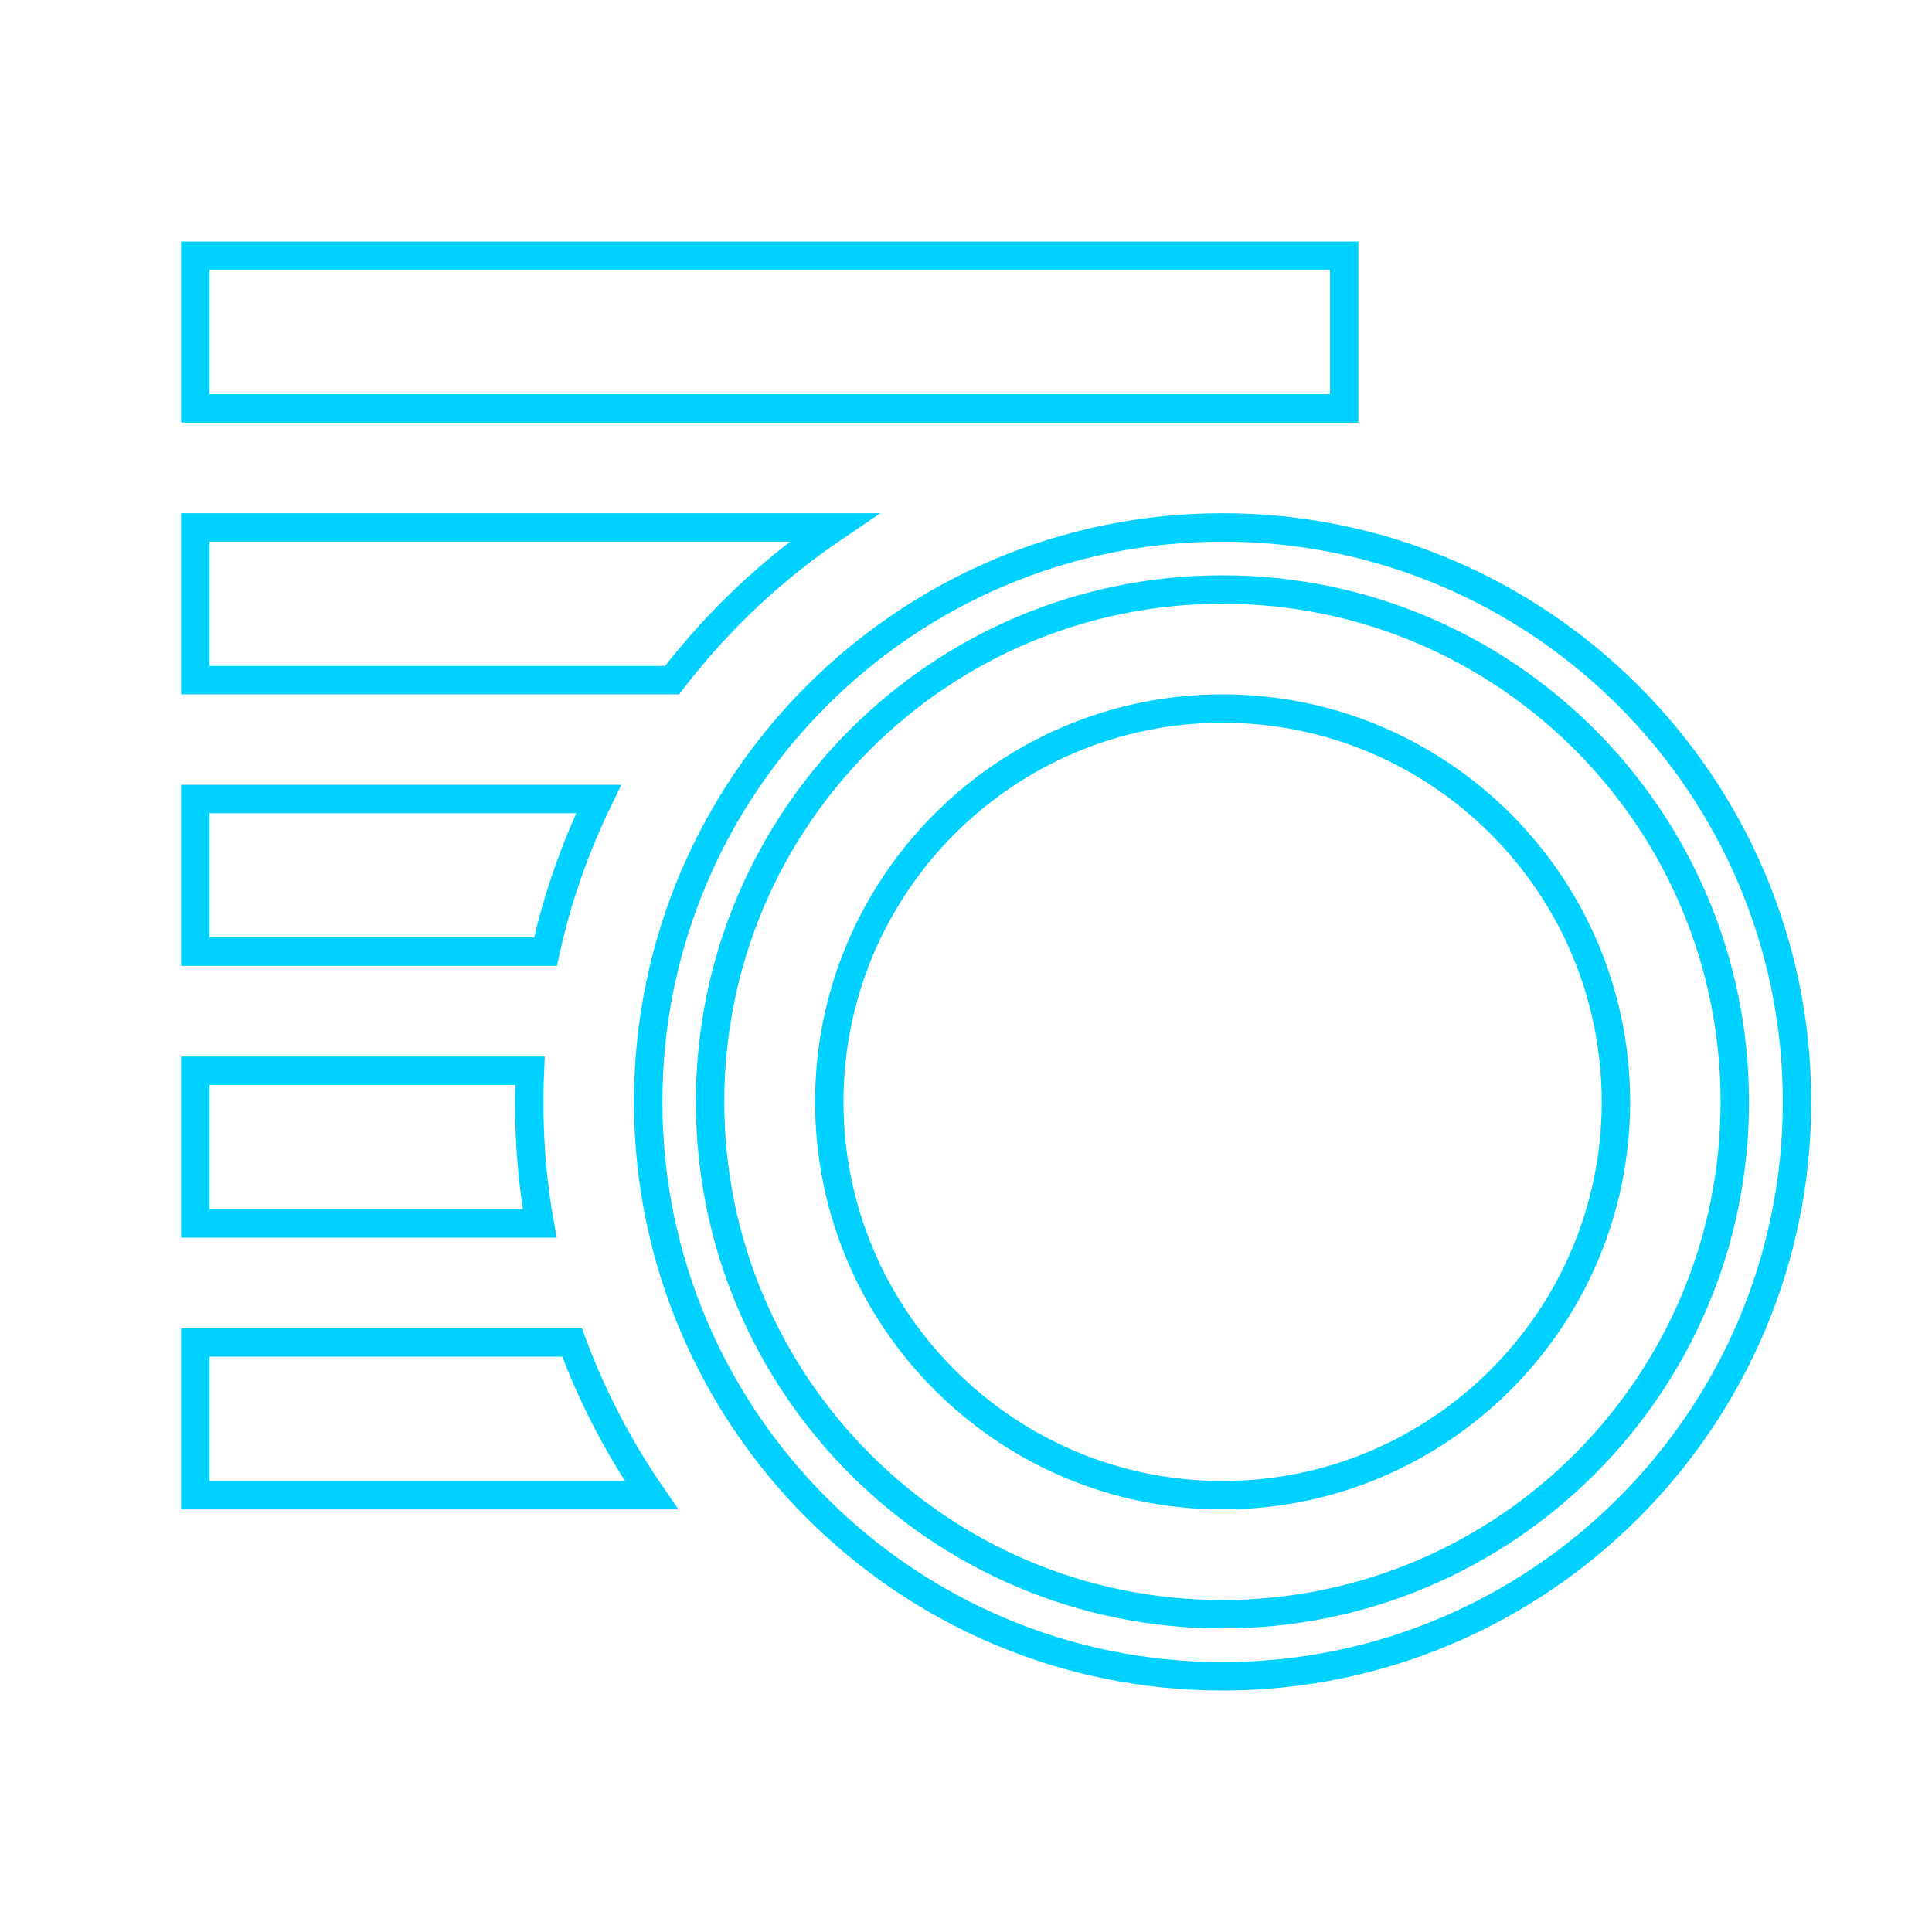 <svg width="68" height="68" viewBox="0 0 68 68" fill="none" xmlns="http://www.w3.org/2000/svg">
<path d="M43.026 56.816H43.026C52.986 56.81 61.059 48.737 61.059 38.782C61.059 28.821 52.987 20.749 43.026 20.749C33.065 20.749 24.992 28.821 24.992 38.782C24.992 48.743 33.065 56.816 43.026 56.816ZM21.07 28.123C20.247 29.815 19.612 31.615 19.2 33.497H6.875V28.123H21.07ZM6.875 18.564H29.355C27.177 20.038 25.253 21.855 23.655 23.939H6.875V18.564ZM6.875 9H47.311V14.374H6.875V9ZM29.188 38.782C29.188 31.146 35.396 24.939 43.031 24.939C50.667 24.939 56.875 31.146 56.875 38.782C56.875 46.418 50.667 52.626 43.031 52.626C35.396 52.626 29.188 46.418 29.188 38.782ZM6.875 43.061V37.687H18.652C18.607 38.686 18.578 40.769 18.996 43.061H6.875ZM63.249 38.782C63.249 49.929 54.178 59 43.031 59C31.884 59 22.814 49.929 22.814 38.782C22.814 27.635 31.884 18.564 43.031 18.564C54.178 18.564 63.249 27.635 63.249 38.782ZM22.928 52.626H6.875V47.251H20.133C20.846 49.167 21.788 50.97 22.928 52.626Z" stroke="#00D1FF"/>
</svg>